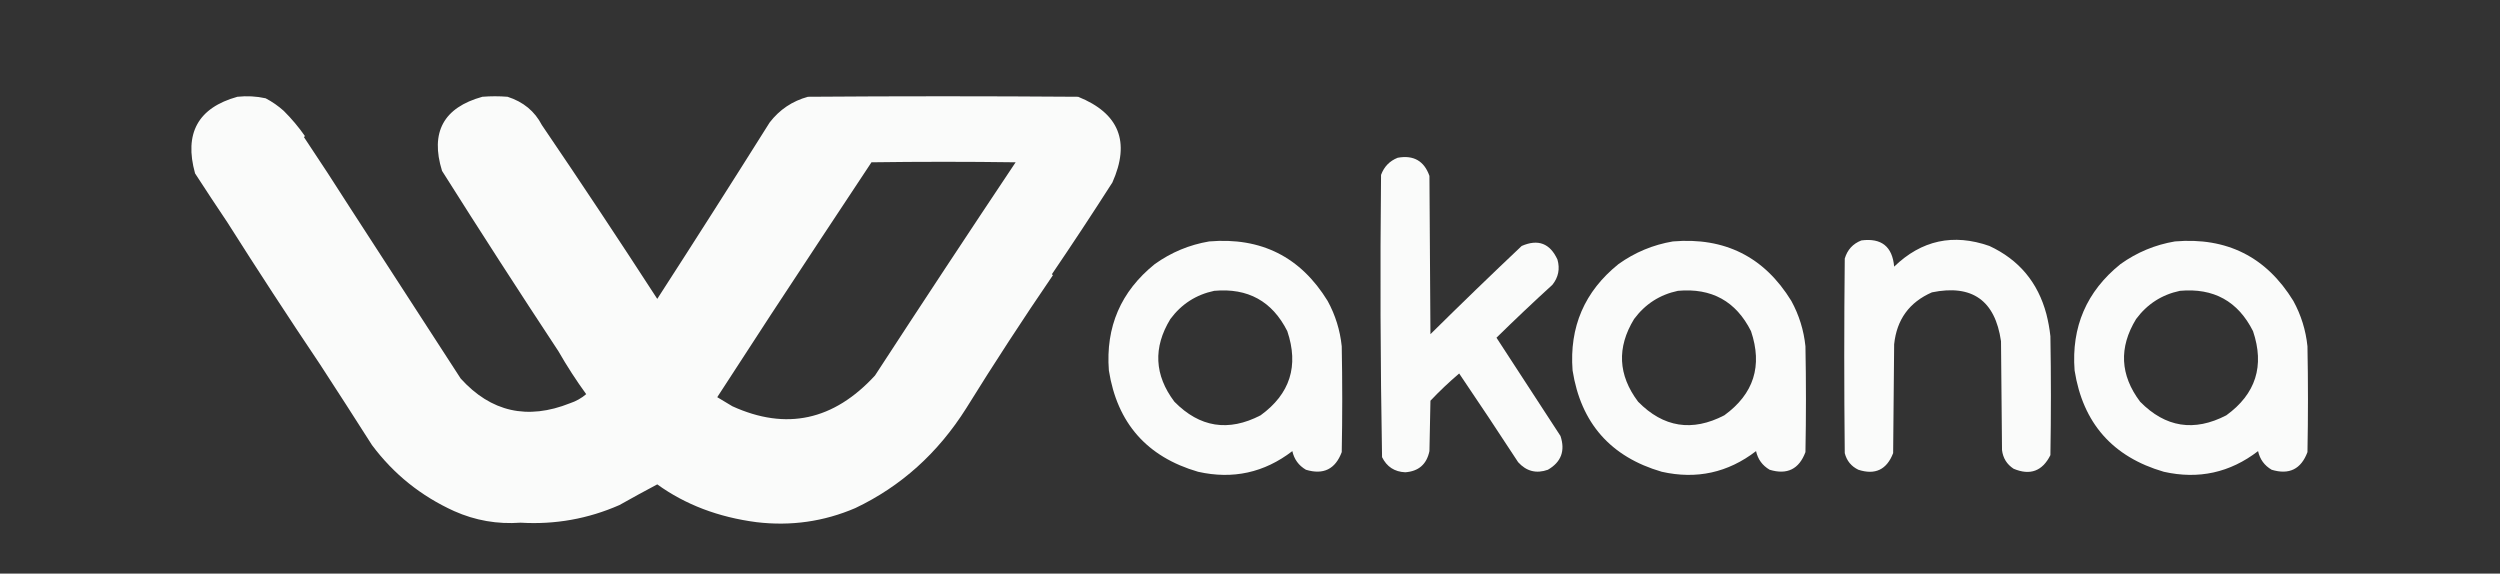 <?xml version="1.0" encoding="UTF-8"?>
<!DOCTYPE svg PUBLIC "-//W3C//DTD SVG 1.1//EN" "http://www.w3.org/Graphics/SVG/1.1/DTD/svg11.dtd">
<svg xmlns="http://www.w3.org/2000/svg" version="1.1" width="2480px" height="569px" style="shape-rendering:geometricPrecision; text-rendering:geometricPrecision; image-rendering:optimizeQuality; fill-rule:evenodd; clip-rule:evenodd" xmlns:xlink="http://www.w3.org/1999/xlink">
<rect width="100%" height="100%" fill="#333333" stroke="none"/>
<g><path style="opacity:0.977" fill="#fefffe" d="M 347.5,206.5 C 383.589,262.29 420.089,318.623 457,375.5C 487.035,408.695 523.202,416.862 565.5,400C 571.449,398.027 576.783,395.027 581.5,391C 571.611,377.393 562.444,363.226 554,348.5C 514.9,289.231 476.4,229.564 438.5,169.5C 426.648,131.205 439.982,106.705 478.5,96C 486.833,95.333 495.167,95.333 503.5,96C 519.086,100.982 530.42,110.316 537.5,124C 576.274,181.034 614.441,238.534 652,296.5C 689.651,238.203 726.818,179.87 763.5,121.5C 773.297,108.765 785.964,100.265 801.5,96C 890.833,95.333 980.167,95.333 1069.5,96C 1110.15,112.338 1121.49,140.671 1103.5,181C 1083.63,212.06 1063.63,242.393 1043.5,272C 1043.83,272.333 1044.17,272.667 1044.5,273C 1014.59,316.767 985.925,360.767 958.5,405C 930.459,449.467 893.793,482.467 848.5,504C 817.312,517.398 784.646,522.065 750.5,518C 712.632,513.07 679.799,500.57 652,480.5C 639.899,486.897 627.399,493.73 614.5,501C 583.363,514.691 550.696,520.524 516.5,518.5C 493.444,520.185 471.444,516.352 450.5,507C 417.571,492.044 390.404,470.21 369,441.5C 351.912,414.647 334.745,387.98 317.5,361.5C 285.866,314.412 255.199,267.412 225.5,220.5C 214.728,204.472 204.062,188.306 193.5,172C 182.467,132.225 196.467,106.892 235.5,96C 244.947,94.983 254.281,95.483 263.5,97.5C 270.051,100.936 276.051,105.103 281.5,110C 289.356,117.836 296.356,126.169 302.5,135C 302.167,135.333 301.833,135.667 301.5,136C 317.399,159.766 332.732,183.266 347.5,206.5 Z M 764.5,312.5 C 797.677,262.003 831.01,211.503 864.5,161C 912.167,160.333 959.833,160.333 1007.5,161C 960.87,230.813 914.37,301.313 868,372.5C 826.995,417.12 779.828,427.287 726.5,403C 721.5,400 716.5,397 711.5,394C 728.979,367.228 746.645,340.061 764.5,312.5 Z"/></g>
<g><path style="opacity:0.978" fill="#fefffe" d="M 1386.5,156.5 C 1402.26,153.624 1412.76,159.624 1418,174.5C 1418.33,226.833 1418.67,279.167 1419,331.5C 1448.86,301.97 1479.03,272.803 1509.5,244C 1525.78,236.89 1537.61,241.39 1545,257.5C 1547.61,266.706 1545.95,275.039 1540,282.5C 1521.2,299.634 1502.7,317.134 1484.5,335C 1505.67,367.5 1526.83,400 1548,432.5C 1552.88,447.196 1548.72,458.362 1535.5,466C 1524.05,470.06 1514.21,467.56 1506,458.5C 1486.73,428.958 1467.23,399.625 1447.5,370.5C 1437.55,378.952 1428.05,387.952 1419,397.5C 1418.67,414.167 1418.33,430.833 1418,447.5C 1415.28,460.552 1407.28,467.552 1394,468.5C 1383.38,468.023 1375.71,463.023 1371,453.5C 1369.34,360.223 1369.01,266.89 1370,173.5C 1373.02,165.316 1378.52,159.649 1386.5,156.5 Z"/></g>
<g><path style="opacity:0.004" fill="#fefffe" d="M 347.5,205.5 C 348.833,206.167 348.833,206.167 347.5,205.5 Z"/></g>
<g><path style="opacity:0.004" fill="#fefffe" d="M 225.5,220.5 C 224.833,221.167 224.833,221.167 225.5,220.5 Z"/></g>
<g><path style="opacity:0.979" fill="#fefffe" d="M 1846.5,238.5 C 1866.4,235.908 1877.24,244.575 1879,264.5C 1906.17,238.265 1937.67,231.431 1973.5,244C 2002.79,257.63 2021.62,280.13 2030,311.5C 2031.85,318.741 2033.18,326.074 2034,333.5C 2034.67,372.833 2034.67,412.167 2034,451.5C 2026.04,467.398 2013.87,471.898 1997.5,465C 1990.81,460.639 1986.98,454.472 1986,446.5C 1985.67,410.5 1985.33,374.5 1985,338.5C 1979.17,298.021 1956.34,281.854 1916.5,290C 1894.07,299.787 1881.57,316.954 1879,341.5C 1878.67,377.5 1878.33,413.5 1878,449.5C 1871.67,465.915 1860.17,471.415 1843.5,466C 1836.42,462.587 1831.92,457.087 1830,449.5C 1829.33,385.167 1829.33,320.833 1830,256.5C 1832.59,247.745 1838.09,241.745 1846.5,238.5 Z"/></g>
<g><path style="opacity:0.977" fill="#fefffe" d="M 1199.5,239.5 C 1251.01,235.174 1290.18,254.84 1317,298.5C 1324.69,312.557 1329.35,327.557 1331,343.5C 1331.67,378.5 1331.67,413.5 1331,448.5C 1324.67,465.417 1312.83,471.25 1295.5,466C 1288.3,461.8 1283.8,455.633 1282,447.5C 1254.13,468.923 1222.96,475.757 1188.5,468C 1137.73,453.229 1108.23,419.729 1100,367.5C 1096.71,324.265 1111.87,289.098 1145.5,262C 1161.82,250.334 1179.82,242.834 1199.5,239.5 Z M 1204.5,288.5 C 1237.92,285.482 1262.08,298.815 1277,328.5C 1288.61,362.935 1279.77,390.769 1250.5,412C 1218.6,428.549 1190.1,424.049 1165,398.5C 1145.1,372.077 1143.77,344.744 1161,316.5C 1172.01,301.642 1186.51,292.308 1204.5,288.5 Z"/></g>
<g><path style="opacity:0.977" fill="#fefffe" d="M 1659.5,239.5 C 1711.01,235.174 1750.18,254.84 1777,298.5C 1784.69,312.557 1789.35,327.557 1791,343.5C 1791.67,378.5 1791.67,413.5 1791,448.5C 1784.67,465.417 1772.83,471.25 1755.5,466C 1748.3,461.8 1743.8,455.633 1742,447.5C 1714.13,468.923 1682.96,475.757 1648.5,468C 1597.73,453.229 1568.23,419.729 1560,367.5C 1556.71,324.265 1571.87,289.098 1605.5,262C 1621.82,250.334 1639.82,242.834 1659.5,239.5 Z M 1664.5,288.5 C 1697.92,285.482 1722.08,298.815 1737,328.5C 1748.61,362.935 1739.77,390.769 1710.5,412C 1678.6,428.549 1650.1,424.049 1625,398.5C 1605.1,372.077 1603.77,344.744 1621,316.5C 1632.01,301.642 1646.51,292.308 1664.5,288.5 Z"/></g>
<g><path style="opacity:0.977" fill="#fefffe" d="M 2157.5,239.5 C 2209.01,235.174 2248.18,254.84 2275,298.5C 2282.69,312.557 2287.35,327.557 2289,343.5C 2289.67,378.5 2289.67,413.5 2289,448.5C 2282.67,465.417 2270.83,471.25 2253.5,466C 2246.3,461.8 2241.8,455.633 2240,447.5C 2212.13,468.923 2180.96,475.757 2146.5,468C 2095.73,453.229 2066.23,419.729 2058,367.5C 2054.71,324.265 2069.87,289.098 2103.5,262C 2119.82,250.334 2137.82,242.834 2157.5,239.5 Z M 2162.5,288.5 C 2195.92,285.482 2220.08,298.815 2235,328.5C 2246.61,362.935 2237.77,390.769 2208.5,412C 2176.6,428.549 2148.1,424.049 2123,398.5C 2103.1,372.077 2101.77,344.744 2119,316.5C 2130.01,301.642 2144.51,292.308 2162.5,288.5 Z"/></g>
<g><path style="opacity:0.004" fill="#fefffe" d="M 317.5,361.5 C 316.833,362.167 316.833,362.167 317.5,361.5 Z"/></g>
</svg>
